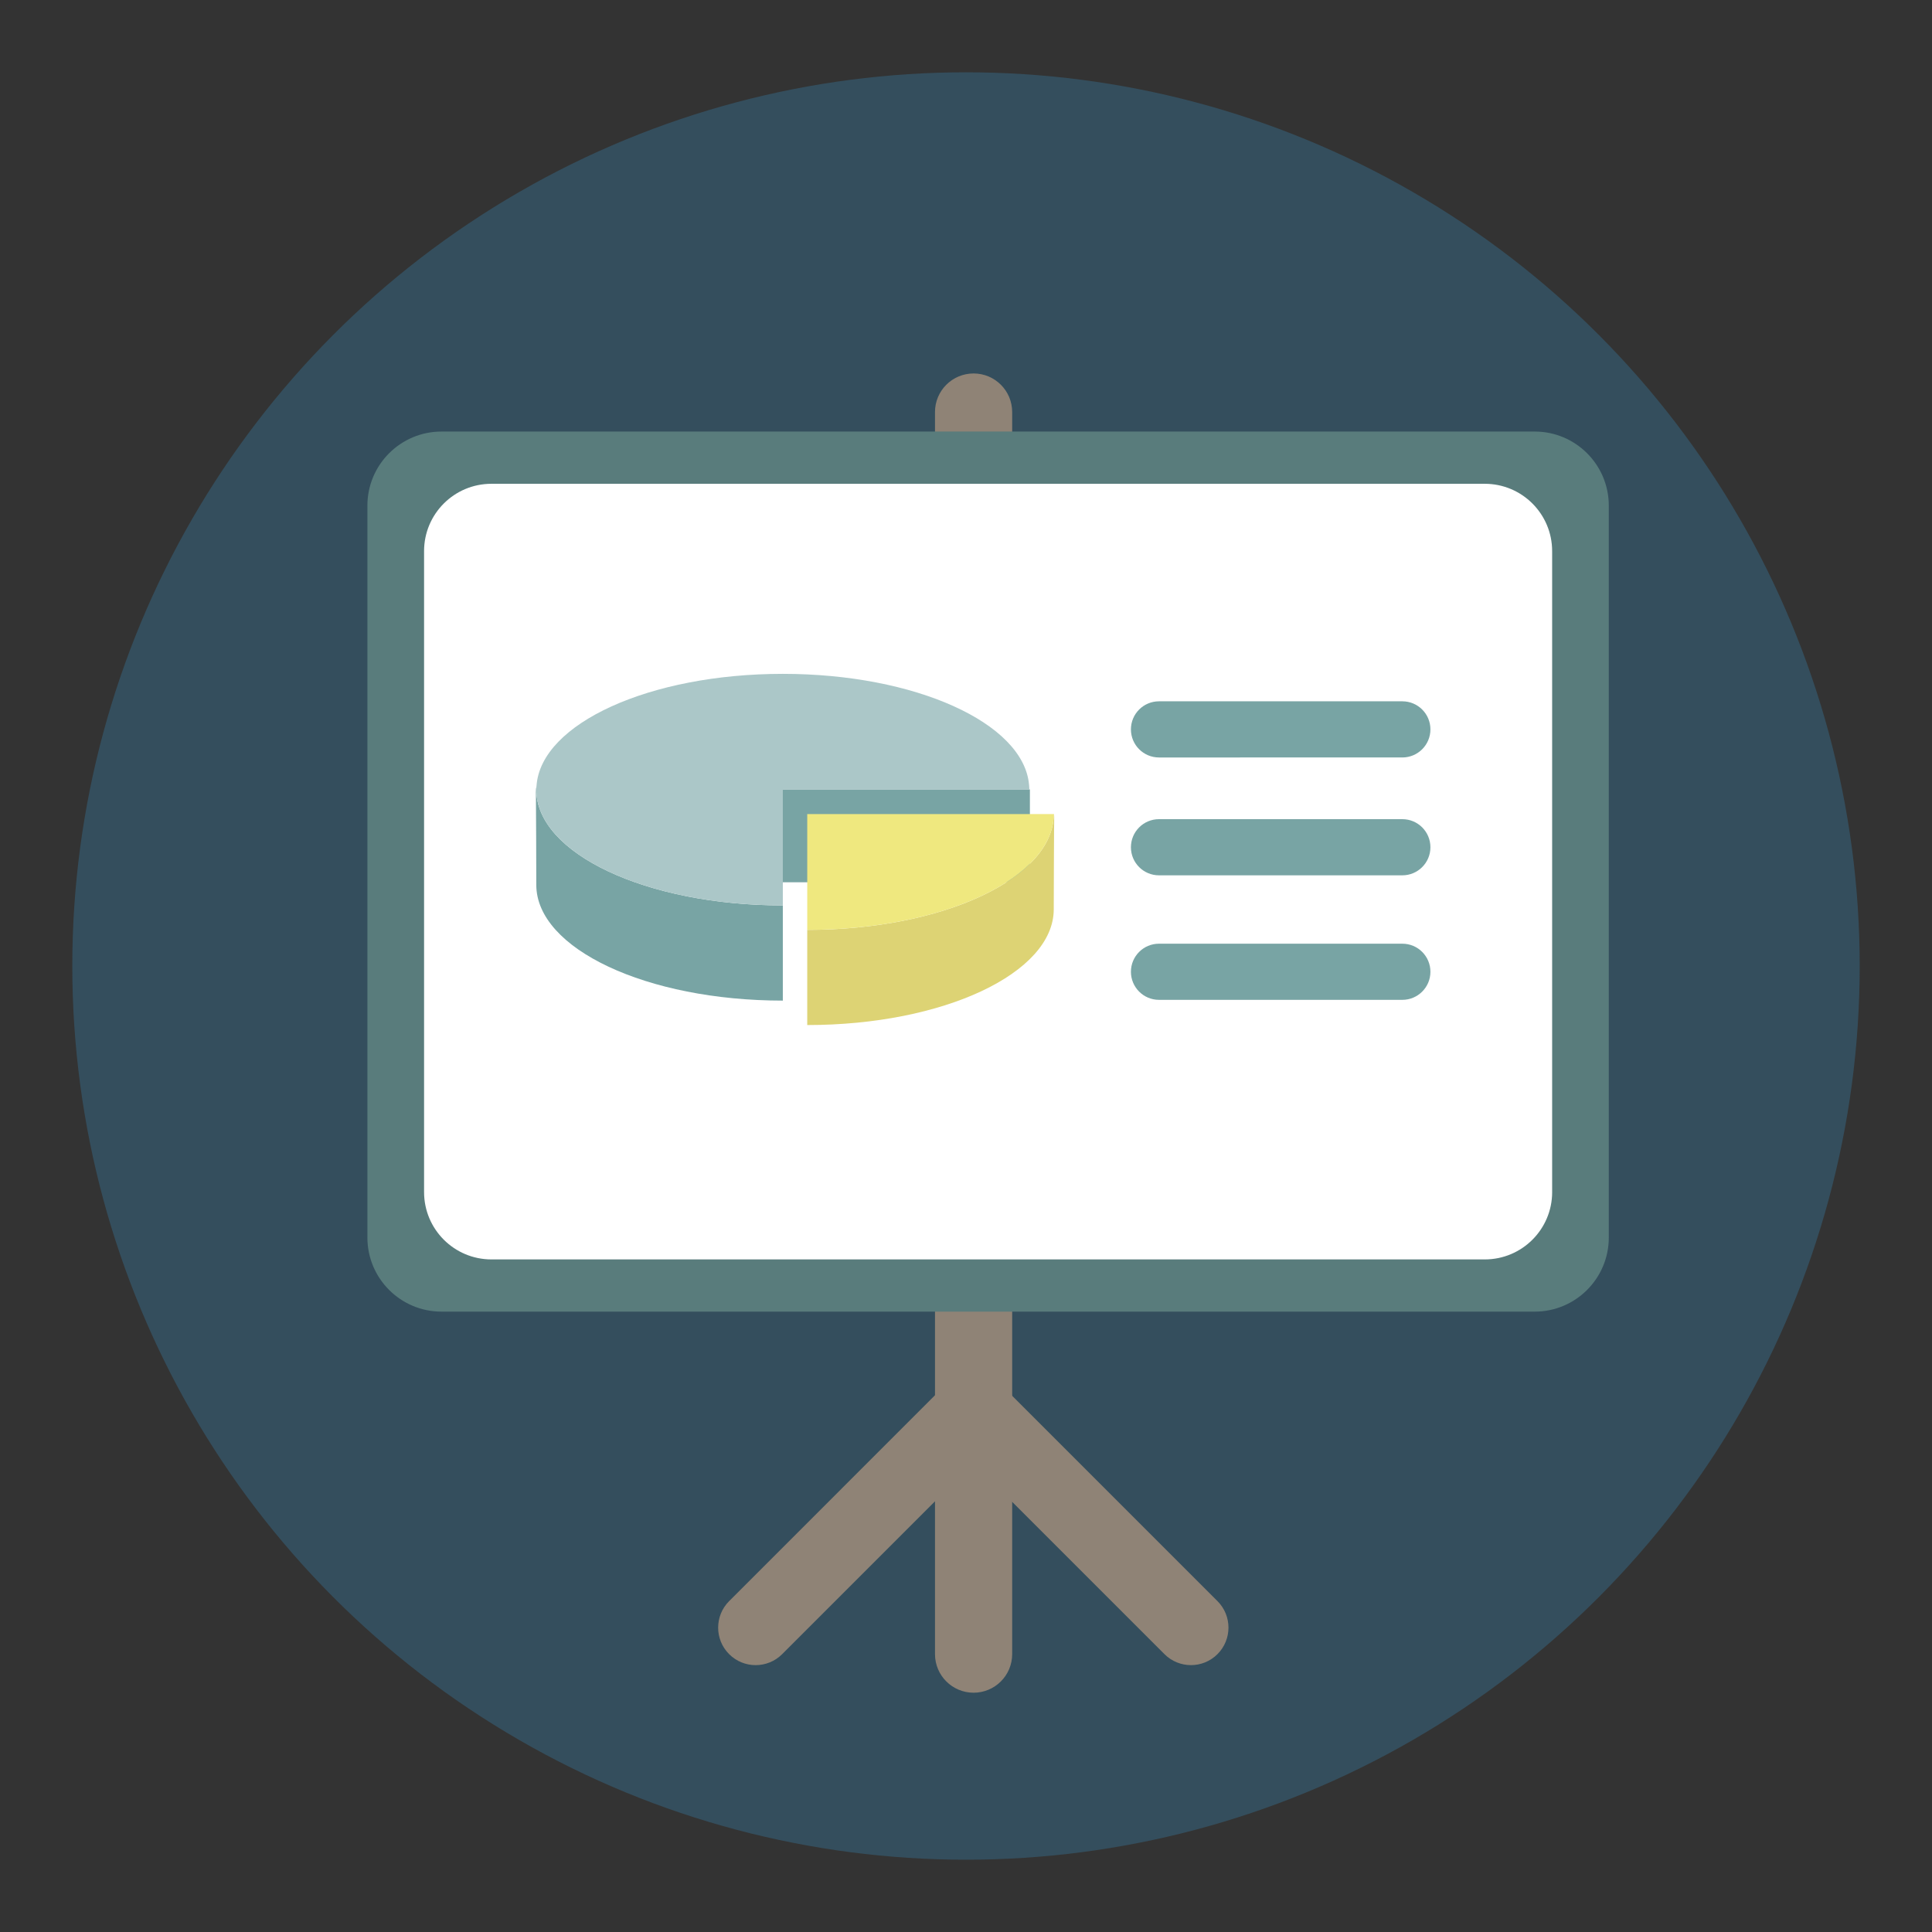 <?xml version="1.0" encoding="utf-8"?>
<!-- Generator: Adobe Illustrator 16.0.0, SVG Export Plug-In . SVG Version: 6.00 Build 0)  -->
<!DOCTYPE svg PUBLIC "-//W3C//DTD SVG 1.1//EN" "http://www.w3.org/Graphics/SVG/1.1/DTD/svg11.dtd">
<svg version="1.1" id="Layer_1" xmlns="http://www.w3.org/2000/svg" xmlns:xlink="http://www.w3.org/1999/xlink" x="0px" y="0px"
	 width="136.913px" height="136.914px" viewBox="0 0 136.913 136.914" enable-background="new 0 0 136.913 136.914"
	 xml:space="preserve">
<rect x="0" y="0" width="136.913" height="136.914" fill="#333333" stroke="none"/>
<g>
	<g>
		<g>
			<g>
				<g>
					<circle fill="#344E5D" cx="68.457" cy="68.457" r="63.333"/>
				</g>
			</g>
		</g>
	</g>
	<g>
		<g>
			<g>
				<path fill="#8F8376" d="M68.995,26.466c-1.512,0-2.736,1.224-2.736,2.734v88.021c0,1.511,1.225,2.735,2.736,2.735
					c1.51,0,2.734-1.225,2.734-2.735V29.2C71.729,27.689,70.505,26.466,68.995,26.466z"/>
			</g>
			<g>
				<path fill="#8F8376" d="M67.894,98.839c-1.037,1.036-1.037,2.72,0,3.757l14.627,14.627c1.035,1.036,2.719,1.038,3.756,0
					c1.039-1.038,1.039-2.721,0-3.76L71.651,98.838C70.614,97.8,68.931,97.8,67.894,98.839z"/>
			</g>
			<g>
				<path fill="#8F8376" d="M70.054,98.839c-1.037-1.038-2.719-1.038-3.758,0l-14.625,14.626c-1.037,1.036-1.039,2.72,0,3.758
					c1.037,1.038,2.719,1.038,3.758,0l14.625-14.626C71.093,101.559,71.093,99.875,70.054,98.839z"/>
			</g>
			<g>
				<g>
					<path fill="#597C7C" d="M114.009,87.699c0,2.9-2.352,5.251-5.25,5.251H31.29c-2.902,0-5.254-2.351-5.254-5.251V35.834
						c0-2.901,2.352-5.252,5.254-5.252h77.469c2.898,0,5.25,2.351,5.25,5.252V87.699z"/>
				</g>
			</g>
			<g>
				<g>
					<path fill="#FFFFFF" d="M109.995,84.478c0,2.636-2.137,4.772-4.773,4.772H34.825c-2.637,0-4.773-2.137-4.773-4.772V39.055
						c0-2.635,2.137-4.771,4.773-4.771h70.396c2.637,0,4.773,2.137,4.773,4.771V84.478z"/>
				</g>
			</g>
			<g>
				<defs>
					<path id="SVGID_11_" d="M114.009,87.699c0,2.9-2.352,5.251-5.25,5.251H31.29c-2.902,0-5.254-2.351-5.254-5.251V35.834
						c0-2.901,2.352-5.252,5.254-5.252h77.469c2.898,0,5.25,2.351,5.25,5.252V87.699z"/>
				</defs>
				<clipPath id="SVGID_2_">
					<use xlink:href="#SVGID_11_"  overflow="visible"/>
				</clipPath>
			</g>
			<g>
				<path fill="#78A4A4" d="M101.368,51.689c0,1.099-0.891,1.99-1.99,1.99H82.134c-1.1,0-1.99-0.892-1.99-1.99
					c0-1.1,0.891-1.99,1.99-1.99h17.244C100.478,49.699,101.368,50.59,101.368,51.689"/>
			</g>
			<g>
				<path fill="#78A4A4" d="M101.368,60.042c0,1.099-0.891,1.989-1.99,1.989H82.134c-1.1,0-1.99-0.891-1.99-1.989
					c0-1.101,0.891-1.991,1.99-1.991h17.244C100.478,58.051,101.368,58.941,101.368,60.042"/>
			</g>
			<g>
				<path fill="#78A4A4" d="M101.368,68.866c0,1.099-0.891,1.989-1.99,1.989H82.134c-1.1,0-1.99-0.891-1.99-1.989
					c0-1.101,0.891-1.99,1.99-1.99h17.244C100.478,66.876,101.368,67.766,101.368,68.866"/>
			</g>
		</g>
		<g>
			<g>
				<path fill="#F4E028" d="M57.206,56.42"/>
			</g>
			<g>
				<path fill="#78A4A4" d="M38.005,55.958c0-0.1,0.01-0.199,0.018-0.297c-0.031,0.165-0.049,0.335-0.045,0.514
					c0.012,0.461,0.027,6.105,0.027,6.529c0,4.531,7.82,8.205,17.471,8.205v-6.746C45.825,64.163,38.005,60.489,38.005,55.958z"/>
			</g>
			<g>
				<rect x="55.321" y="55.943" fill="#78A4A4" width="17.664" height="6.579"/>
			</g>
			<g>
				<path fill="#DDD374" d="M74.675,64.436c0-0.426,0.018-6.069,0.033-6.533c0.002-0.073-0.006-0.143-0.01-0.212h-0.023
					c0,4.531-7.82,8.206-17.469,8.206v6.744C66.854,72.641,74.675,68.968,74.675,64.436z"/>
			</g>
			<g>
				<path fill="#EFE87F" d="M57.206,65.896c9.648,0,17.469-3.675,17.469-8.206H57.206V65.896z"/>
			</g>
			<g>
				<path fill="#ABC7C8" d="M72.923,55.595c-0.404-4.363-8.061-7.842-17.447-7.842c-9.436,0-17.119,3.515-17.453,7.908
					c-0.008,0.098-0.018,0.197-0.018,0.297c0,4.531,7.82,8.205,17.471,8.205v-8.204h17.469v-0.001
					C72.944,55.837,72.935,55.716,72.923,55.595z"/>
			</g>
		</g>
	</g>
</g>
</svg>
